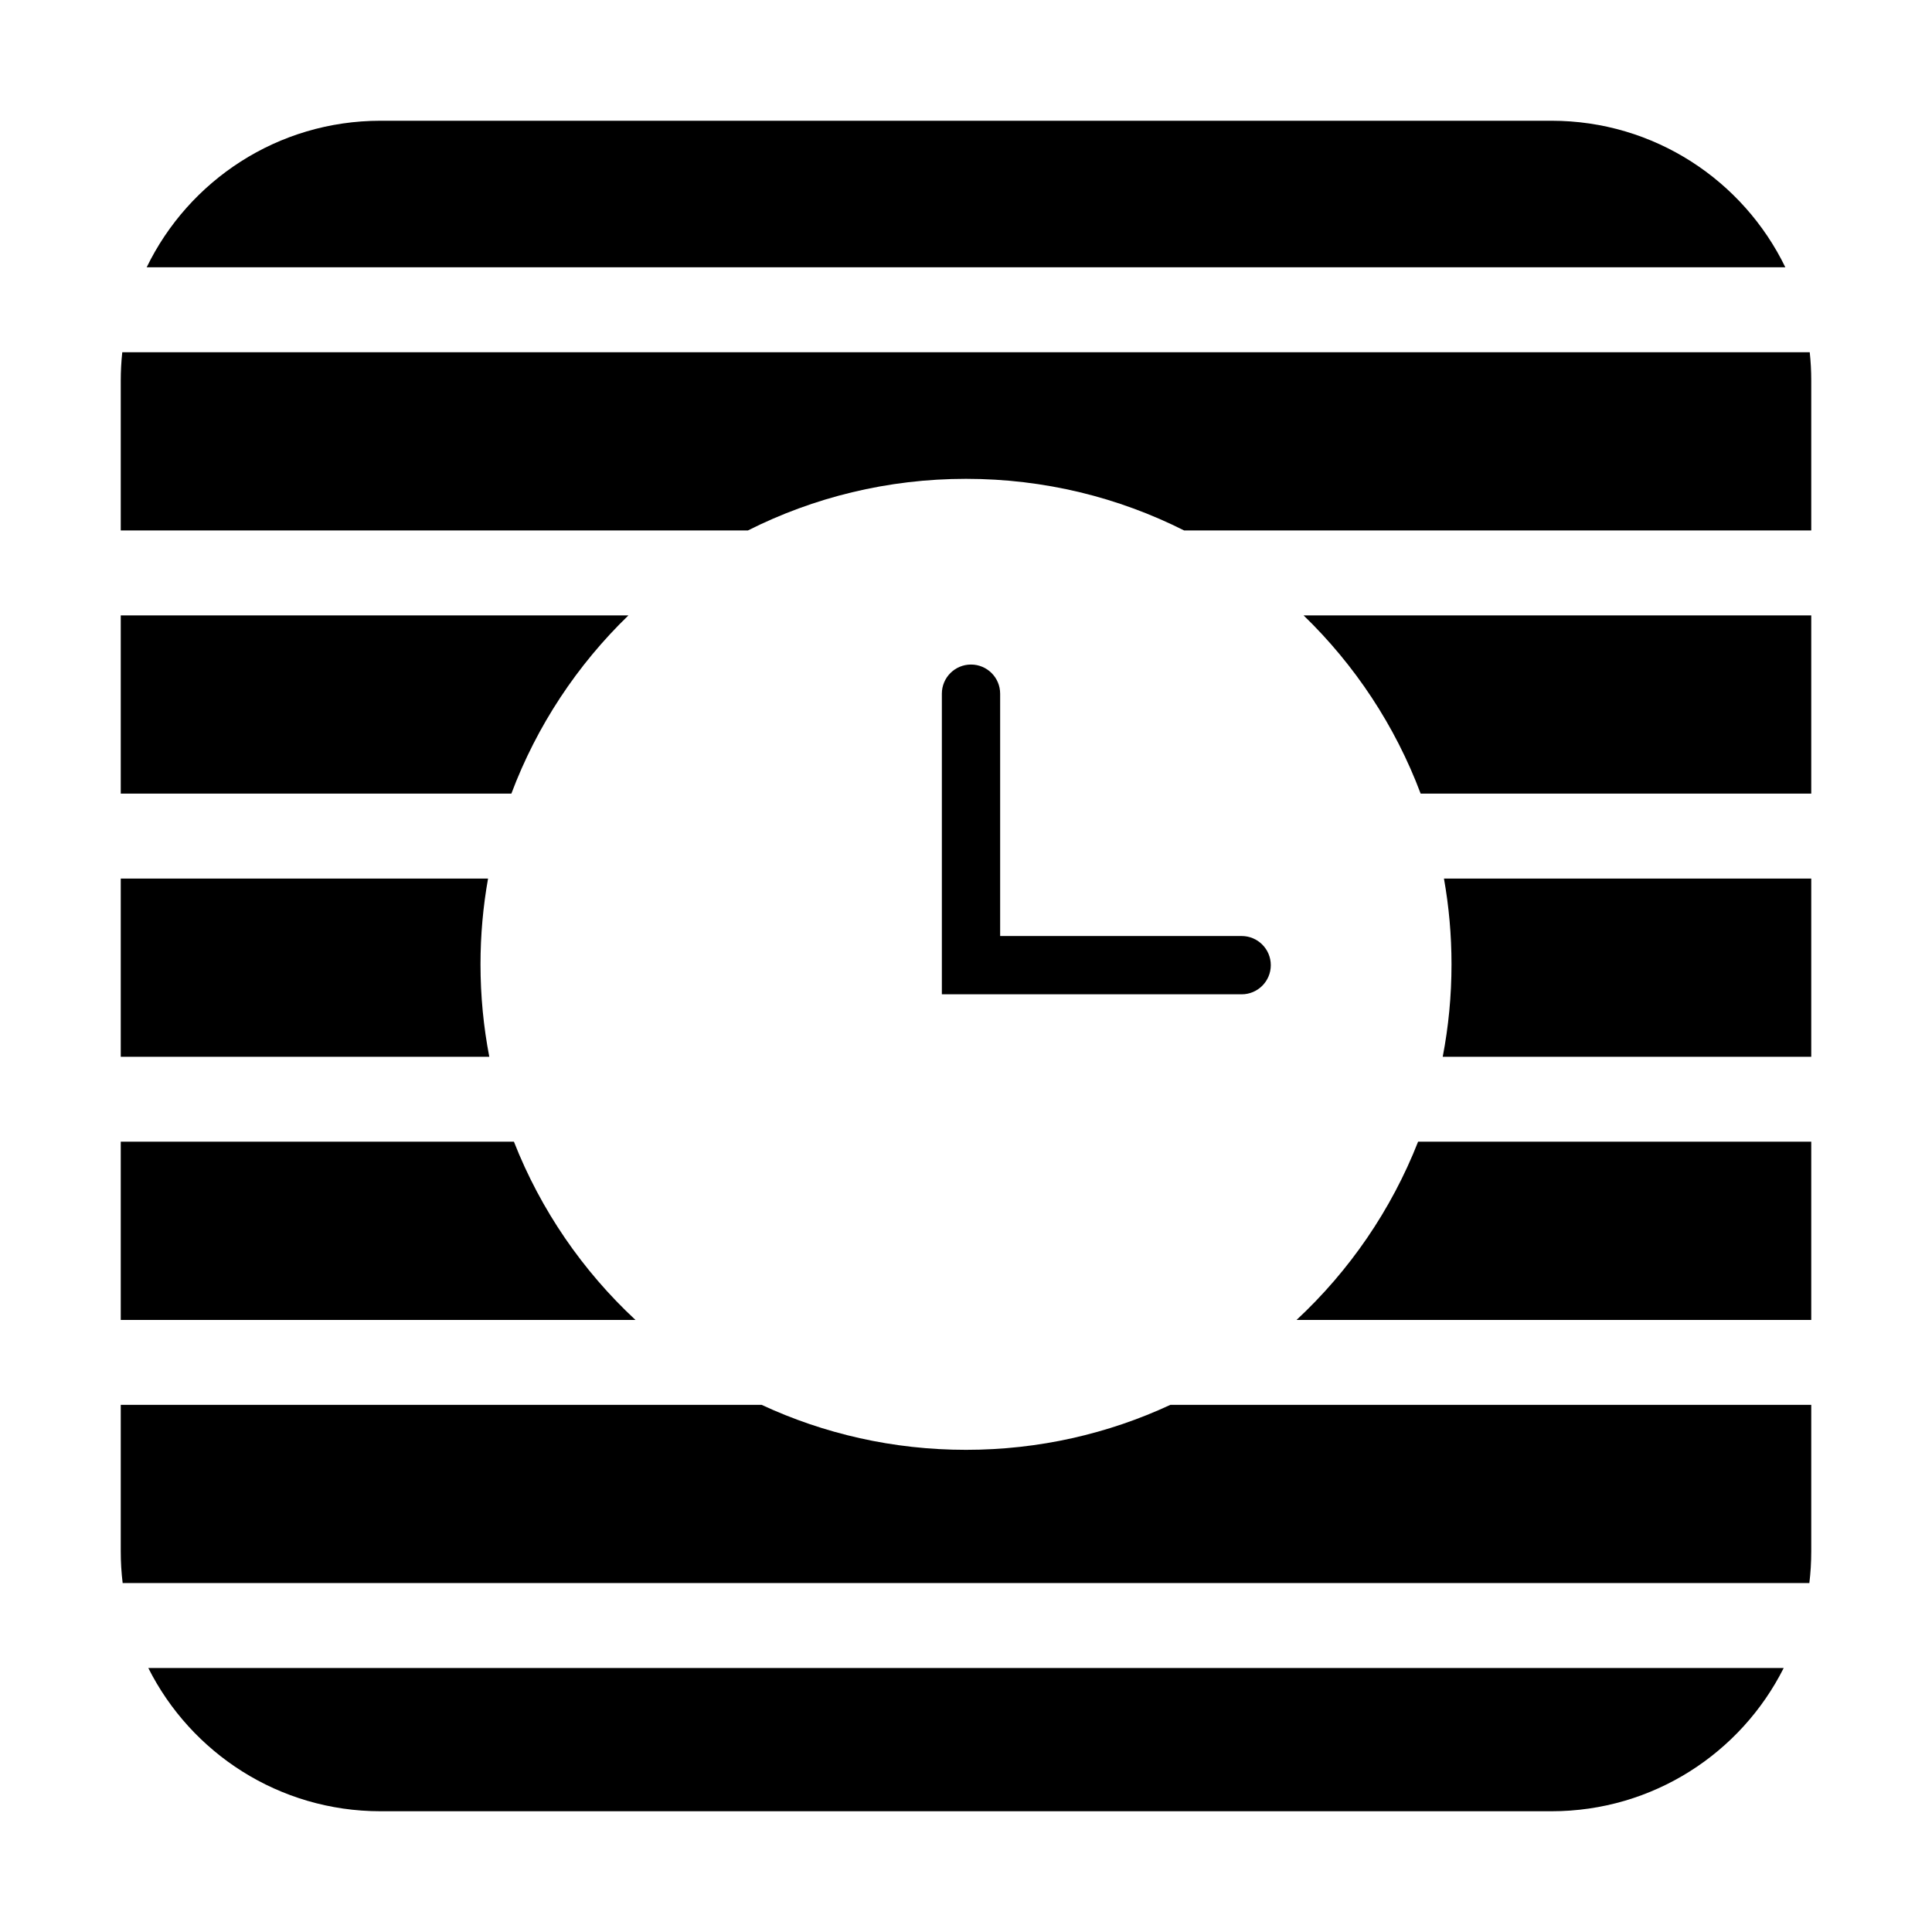 <?xml version="1.0" encoding="utf-8"?>
<svg width="256" height="256" viewBox="0 0 256 256" fill="none" xmlns="http://www.w3.org/2000/svg">
  <path d="M 16.048 48.594 C 16.082 47.949 16.134 47.309 16.202 46.675 L 239.799 46.675 C 239.933 47.907 240 49.159 240 50.427 L 240 70.289 L 156.901 70.289 C 148.212 65.912 138.394 63.448 128.001 63.448 C 117.608 63.448 107.79 65.912 99.101 70.289 L 16 70.289 L 16 50.427 C 16 49.812 16.016 49.201 16.048 48.594 Z" fill="black"/>
  <path d="M 16 81.544 L 16 105.158 L 67.759 105.158 C 71.142 96.154 76.485 88.109 83.27 81.544 L 16 81.544 Z" fill="black"/>
  <path d="M 16 140.027 L 16 116.413 L 64.67 116.413 C 64.013 120.102 63.669 123.9 63.669 127.779 C 63.669 131.967 64.07 136.062 64.834 140.027 L 16 140.027 Z" fill="black"/>
  <path d="M 16 151.282 L 16 174.896 L 84.2 174.896 C 77.2 168.386 71.653 160.335 68.098 151.282 L 16 151.282 Z" fill="black"/>
  <path d="M 16 205.572 L 16 186.151 L 100.924 186.151 C 109.154 189.976 118.328 192.11 128.001 192.11 C 137.673 192.11 146.847 189.976 155.077 186.151 L 240 186.151 L 240 205.572 C 240 206.992 239.915 208.391 239.749 209.765 L 16.253 209.765 C 16.086 208.391 16 206.992 16 205.572 Z" fill="black"/>
  <path d="M 19.653 221.021 C 25.314 232.277 36.969 240 50.428 240 L 205.574 240 C 219.033 240 230.688 232.277 236.349 221.021 L 19.653 221.021 Z" fill="black"/>
  <path d="M 240 174.896 L 171.802 174.896 C 178.802 168.386 184.349 160.335 187.904 151.282 L 240 151.282 L 240 174.896 Z" fill="black"/>
  <path d="M 191.168 140.027 L 240 140.027 L 240 116.413 L 191.331 116.413 C 191.989 120.102 192.332 123.9 192.332 127.779 C 192.332 131.967 191.932 136.062 191.168 140.027 Z" fill="black"/>
  <path d="M 240 105.158 L 188.243 105.158 C 184.86 96.154 179.517 88.109 172.732 81.544 L 240 81.544 L 240 105.158 Z" fill="black"/>
  <path d="M 236.567 35.42 L 19.435 35.42 C 25.011 23.925 36.794 15.999 50.428 15.999 L 205.574 15.999 C 219.208 15.999 230.991 23.925 236.567 35.42 Z" fill="black"/>
  <path fill-rule="evenodd" clip-rule="evenodd" d="M 128.663 88.055 C 130.796 88.055 132.525 89.784 132.525 91.917 L 132.525 124.027 L 164.525 124.027 C 166.658 124.027 168.387 125.756 168.387 127.889 C 168.387 130.022 166.658 131.751 164.525 131.751 L 124.801 131.751 L 124.801 91.917 C 124.801 89.784 126.53 88.055 128.663 88.055 Z" fill="black"/>
</svg>
